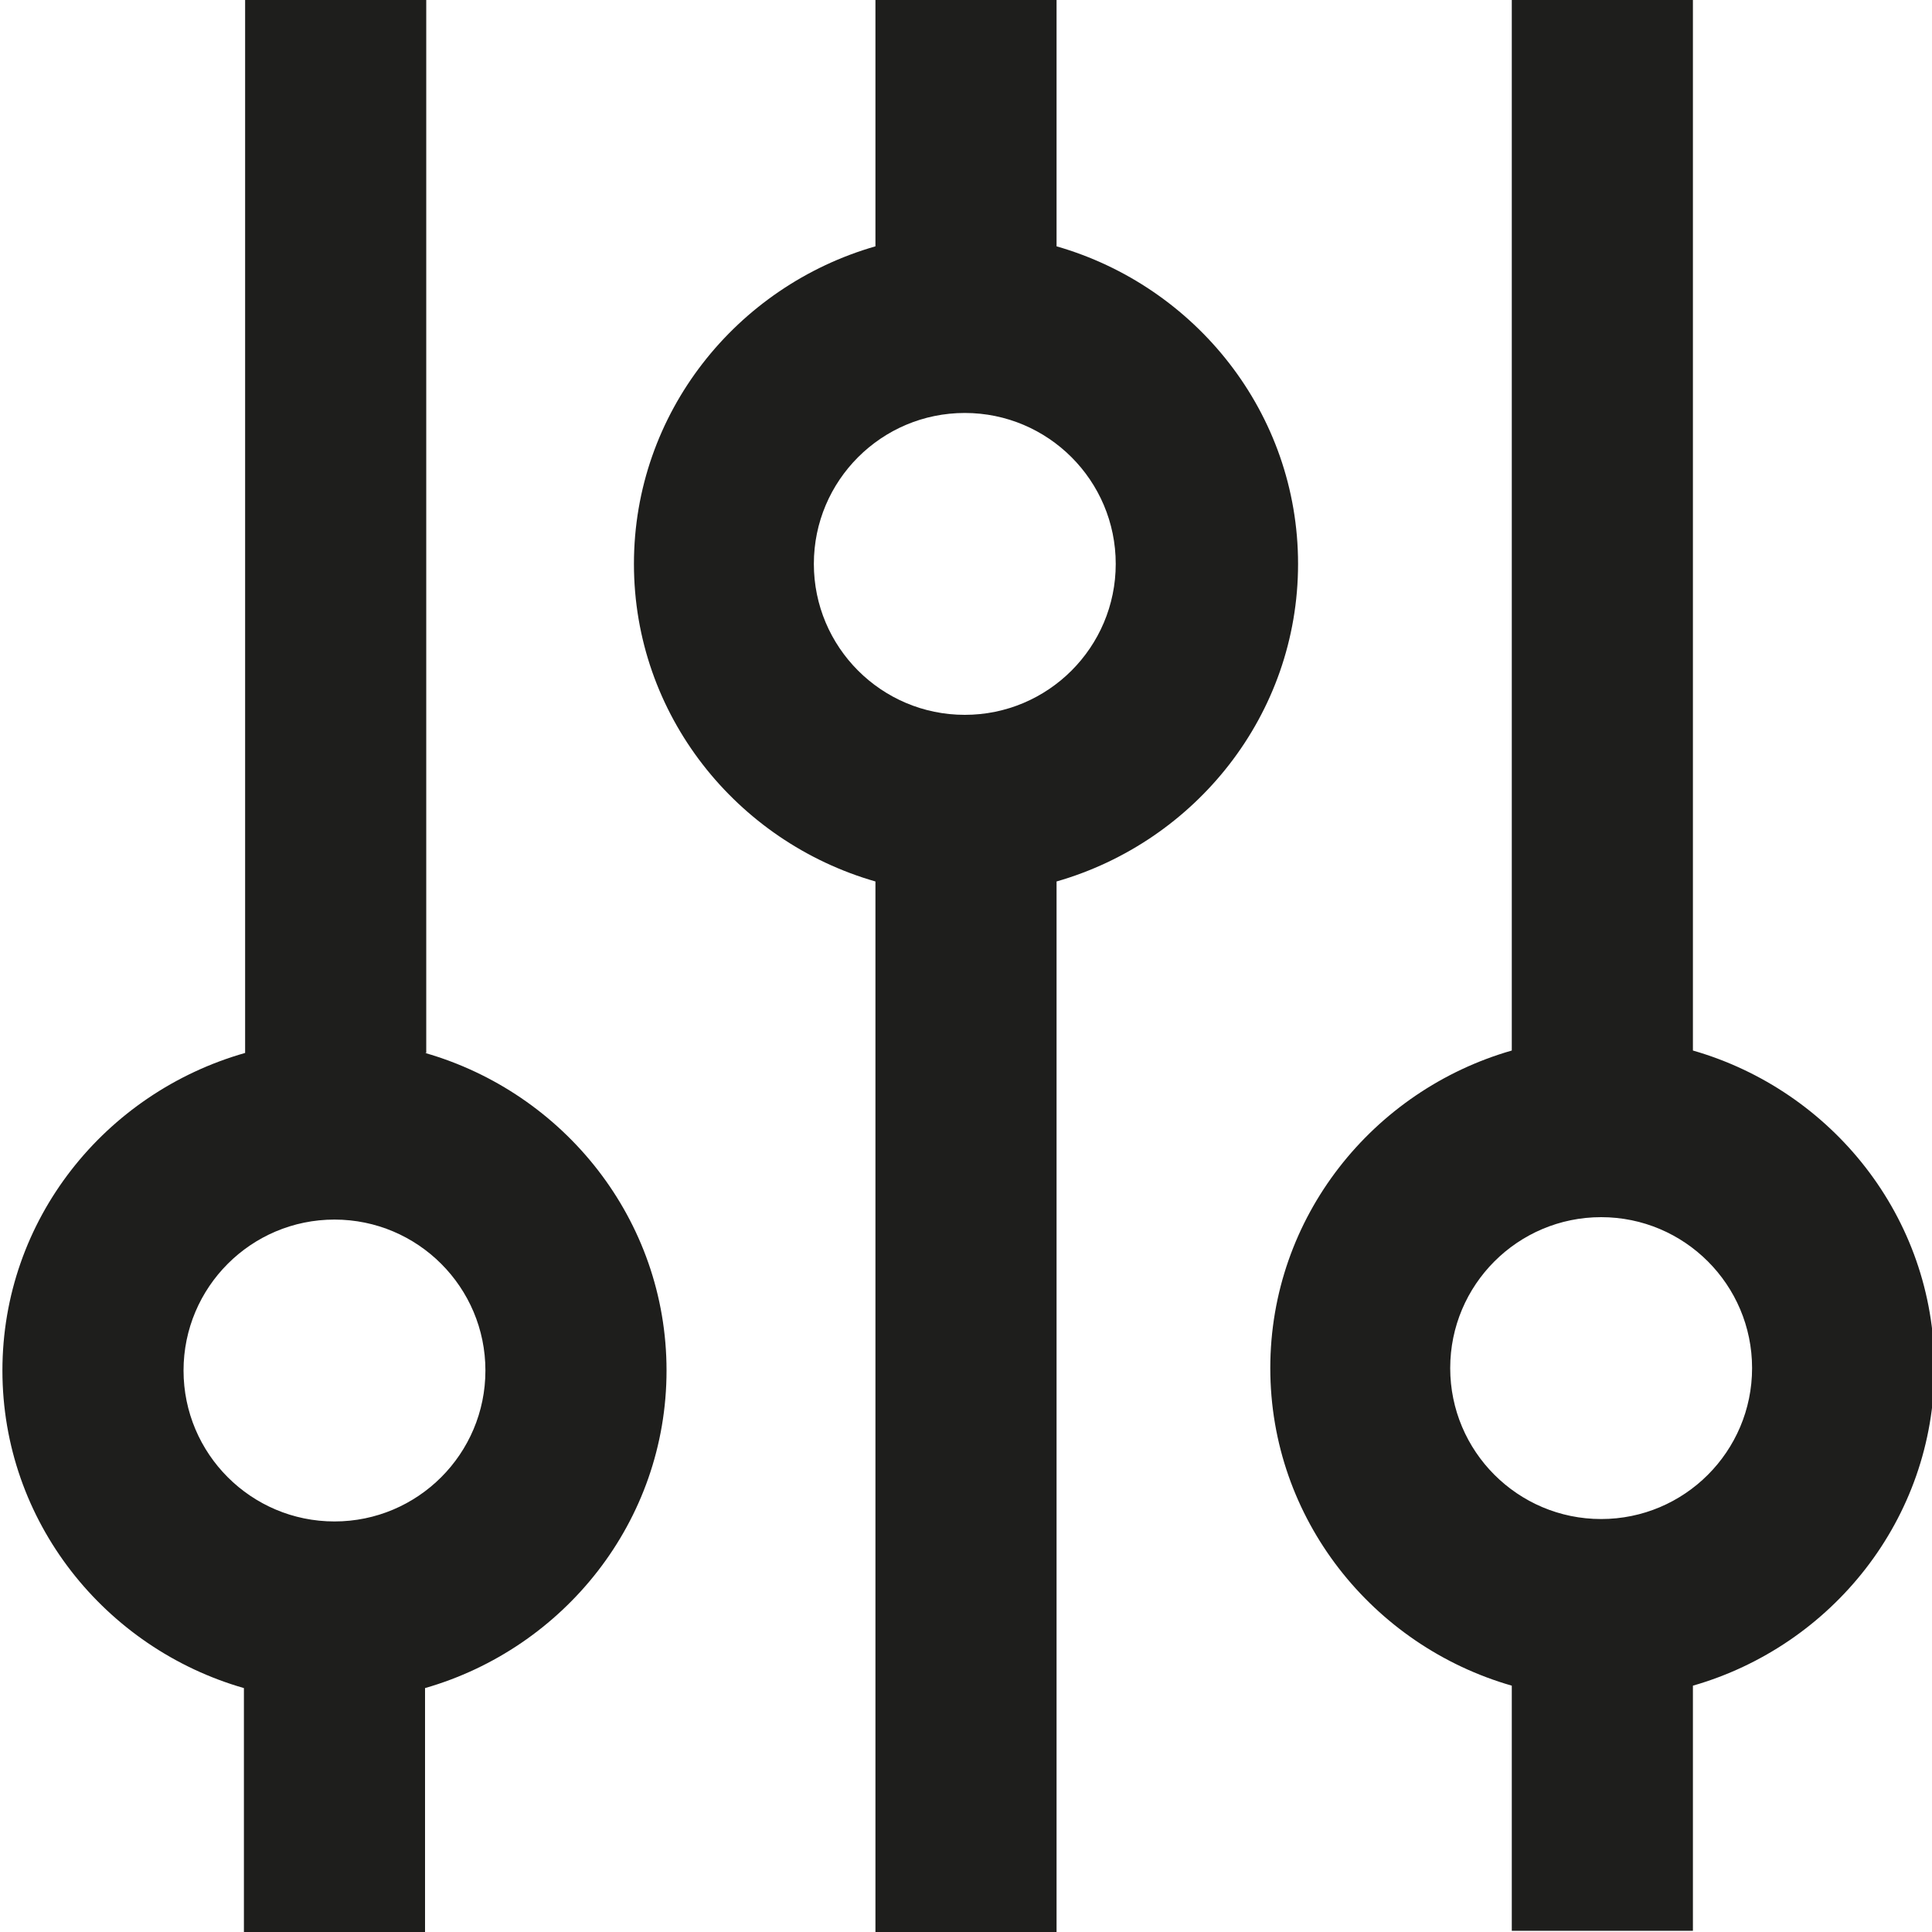 <?xml version="1.0" encoding="UTF-8"?>
<svg id="_x33_219" xmlns="http://www.w3.org/2000/svg" version="1.1" viewBox="0 0 16 16">
  <!-- Generator: Adobe Illustrator 29.0.1, SVG Export Plug-In . SVG Version: 2.1.0 Build 192)  -->
  <defs>
    <style>
      .st0 {
        fill: #1e1e1c;
      }
    </style>
  </defs>
  <path class="st0" d="M16.02,11.33c0-1.25-.85-2.3-2-2.63V0h-1.5v8.7c-1.15.33-2,1.38-2,2.63s.85,2.3,2,2.63v2.03h1.5v-2.03c1.15-.33,2-1.38,2-2.63ZM13.26,12.58c-.69,0-1.25-.56-1.25-1.25s.56-1.25,1.25-1.25,1.25.56,1.25,1.25-.56,1.25-1.25,1.25ZM10.75,4.67c0-1.25-.85-2.3-2-2.63V0h-1.5v2.04c-1.15.33-2,1.38-2,2.63s.85,2.3,2,2.63v8.7h1.5V7.3c1.15-.33,2-1.38,2-2.63ZM7.99,5.92c-.69,0-1.25-.56-1.25-1.25s.56-1.25,1.25-1.25,1.25.56,1.25,1.25-.56,1.25-1.25,1.25ZM3.53,8.72V0h-1.5v8.72C.87,9.05.02,10.1.02,11.35s.85,2.3,2,2.63v2.02h1.5v-2.02c1.15-.33,2-1.38,2-2.63s-.85-2.3-2-2.63ZM2.77,12.6c-.69,0-1.25-.56-1.25-1.25s.56-1.25,1.25-1.25,1.25.56,1.25,1.25-.56,1.25-1.25,1.25Z"/>
</svg>